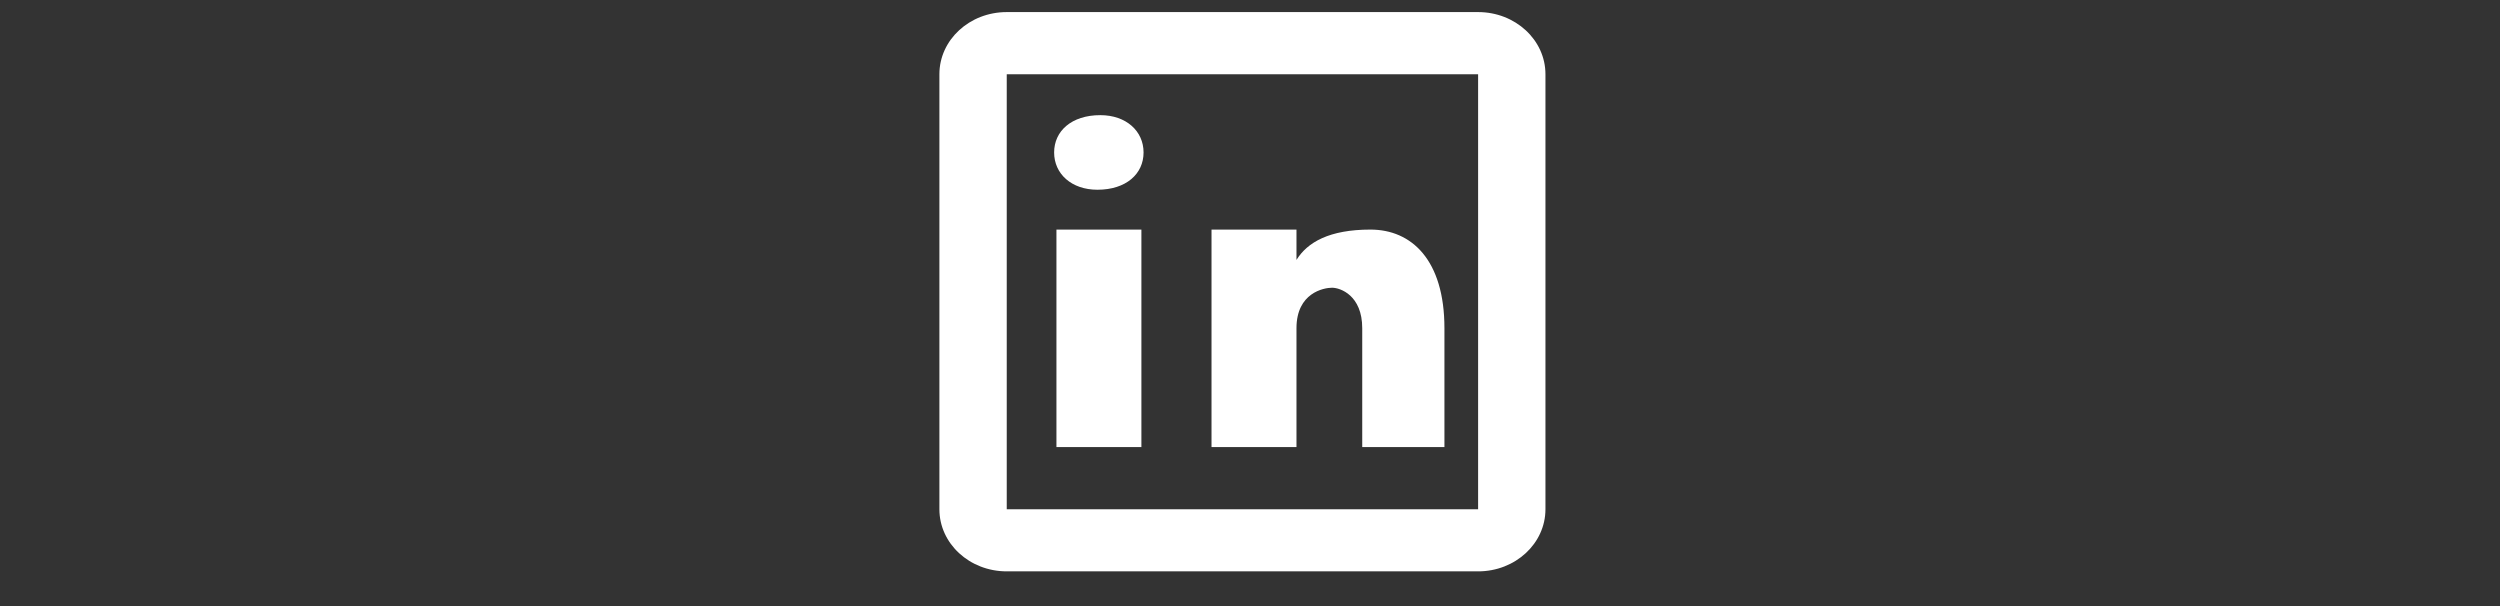 <svg xmlns="http://www.w3.org/2000/svg" width="66" height="16" viewBox="0 0 66 16" fill="none">
   <rect x="0" y="0" width="66" height="16" fill="#333333" stroke="none"/>
   <path d="M26.578 0.319C25.595 0.319 24.8 1.053 24.8 1.96V13.444C24.8 14.35 25.595 15.084 26.578 15.084H39.022C40.004 15.084 40.8 14.35 40.8 13.444V1.96C40.8 1.053 40.004 0.319 39.022 0.319H26.578ZM26.578 1.96H39.022V13.444H26.578V1.96ZM29.048 3.04C28.286 3.04 27.829 3.462 27.829 4.025C27.829 4.588 28.286 5.009 28.972 5.009C29.733 5.009 30.19 4.588 30.19 4.025C30.19 3.462 29.733 3.04 29.048 3.04ZM27.89 6.061V11.803H30.133V6.061H27.89ZM31.984 6.061V11.803H34.227V8.665C34.227 7.73 34.949 7.596 35.166 7.596C35.383 7.596 35.963 7.797 35.963 8.665V11.803H38.133V8.665C38.133 6.862 37.265 6.061 36.18 6.061C35.095 6.061 34.516 6.395 34.227 6.862V6.061H31.984Z" fill="white"/>
</svg>